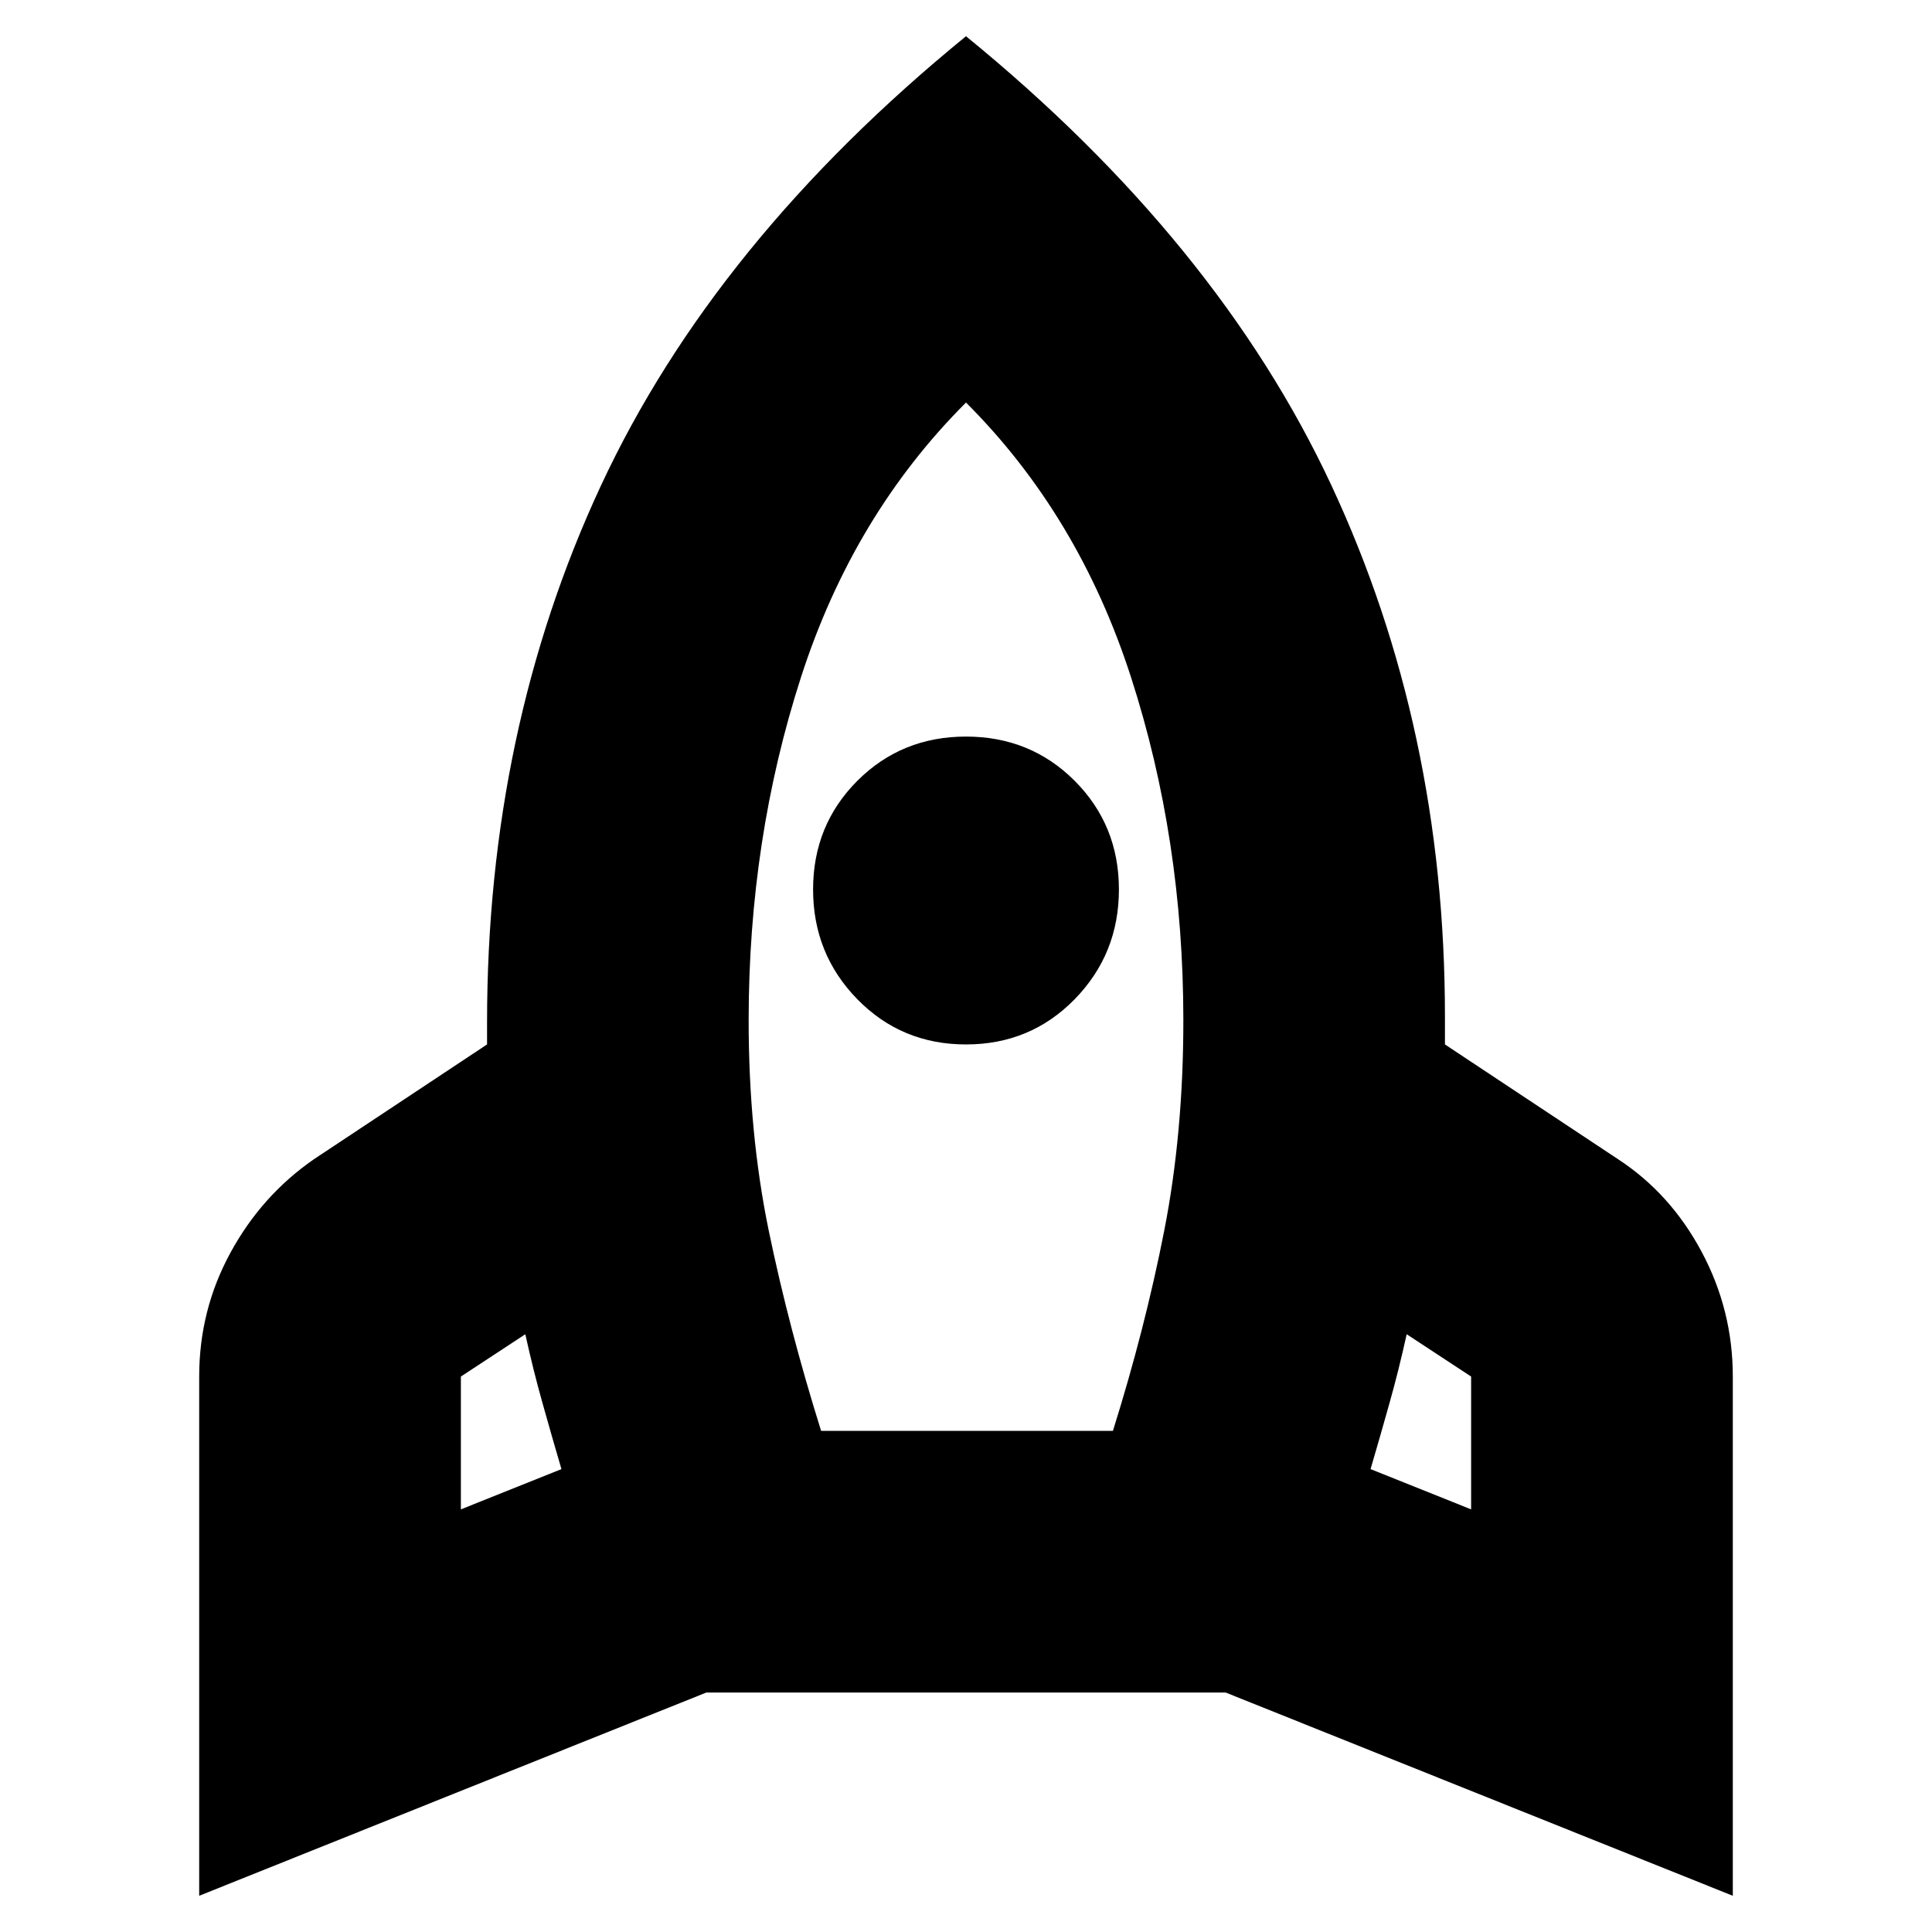 <svg xmlns="http://www.w3.org/2000/svg" height="20" width="20"><path d="m4.771 15.625 1.041-.417q-.104-.354-.197-.687-.094-.333-.177-.709l-.667.438Zm3.729-.813h3.021q.333-1.062.531-2.072.198-1.011.198-2.178 0-1.874-.542-3.552Q11.167 5.333 10 4.167 8.833 5.333 8.292 7.01q-.542 1.678-.542 3.552 0 1.167.208 2.178.209 1.01.542 2.072Zm1.5-4q-.667 0-1.125-.468-.458-.469-.458-1.136 0-.666.458-1.125.458-.458 1.125-.458t1.125.458q.458.459.458 1.125 0 .667-.458 1.136-.458.468-1.125.468Zm5.229 4.813V14.25l-.667-.438q-.083.376-.177.709-.093.333-.197.687ZM10 .375q2.604 2.125 3.781 4.646t1.177 5.5v.291L16.75 12q.542.354.865.958.323.604.323 1.292v5.375l-5.25-2.104H7.312l-5.25 2.104V14.25q0-.688.323-1.281.323-.594.865-.969l1.792-1.188v-.229q0-3.021 1.177-5.552Q7.396 2.5 10 .375Z"/></svg>